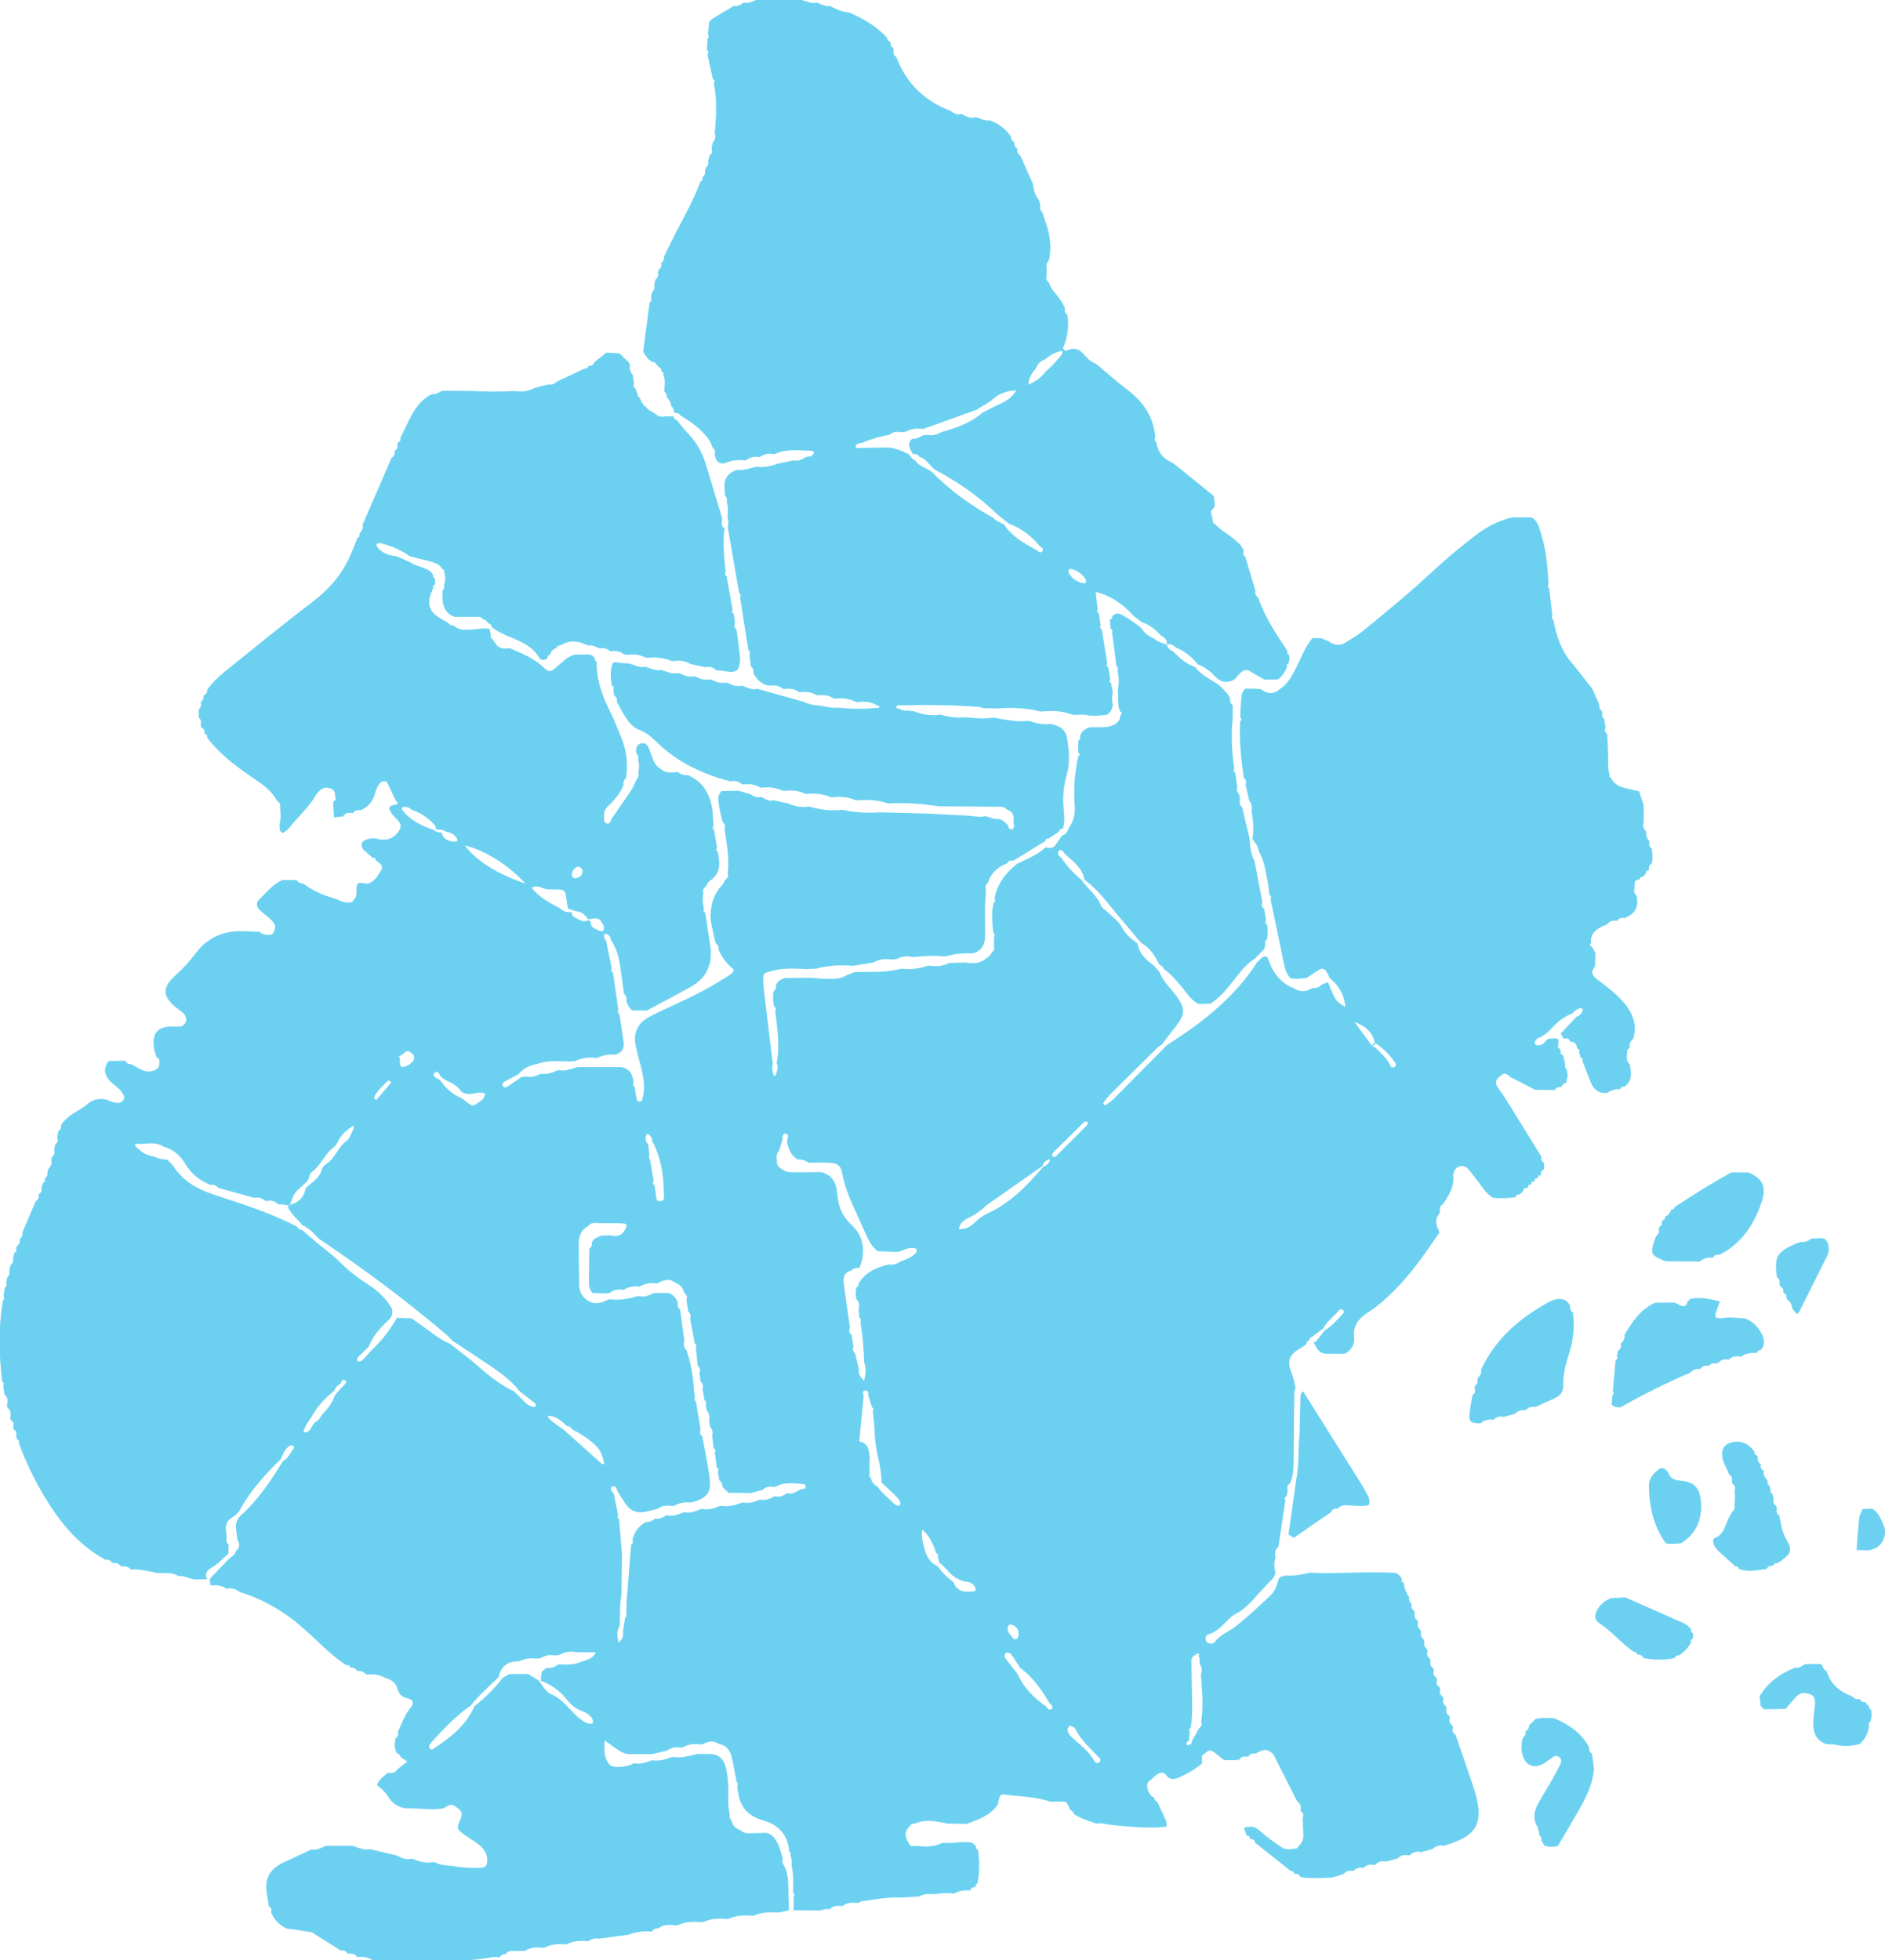 <?xml version="1.0" encoding="UTF-8"?><svg id="Layer_2" xmlns="http://www.w3.org/2000/svg" viewBox="0 0 510.02 530.24"><defs><style>.cls-1{fill:#6cd1f1;}</style></defs><g id="brooklyn"><path class="cls-1" d="m379.79,428.11c.19,1.47.63,2.84,1.53,4.04-.22.74.15,1.26.63,1.75,0,0,.02.06.02.06-.24.78.07,1.35.67,1.82.06.25.12.5.18.74-.24.78.06,1.37.68,1.84.06.25.12.5.18.74-.24.78.06,1.37.68,1.84.06.25.12.5.18.74-.24.78.06,1.37.68,1.84.06.25.12.5.18.74-.25.79.09,1.36.69,1.82.07.24.12.49.14.75-.27.8-.01,1.4.68,1.84.1.24.17.48.18.74-.27.8-.01,1.4.68,1.84.1.24.17.48.18.74-.27.8-.01,1.4.68,1.84.1.24.17.48.18.74-.27.8-.01,1.4.68,1.84.1.24.17.48.18.74-.27.8,0,1.39.69,1.83.11.23.17.47.19.73-.28.8.03,1.38.68,1.85.1.23.16.48.18.73-.28.8.03,1.39.68,1.85.1.23.16.48.18.73-.28.8.03,1.39.68,1.85.1.23.16.48.18.73-.29.81.05,1.38.69,1.84,1.66,4.84,3.38,9.67,4.97,14.54.71,2.16,1.26,4.37,1.27,6.69,0,2.83-1.16,4.92-3.54,6.38-1.84,1.13-3.85,1.81-5.9,2.43-1.13-.23-2.13,0-2.97.83-1.03.28-2.06.57-3.1.85-1.12-.2-2.16-.11-2.96.82-.14.03-.28.06-.43.08-1.13-.23-2.15-.05-2.97.82-1.03.29-2.06.57-3.09.86-1.12-.2-2.15-.1-2.95.83,0,0-.42.08-.42.08-1.09-.23-2.04-.02-2.81.83,0,0,.05-.01.05-.01-1.03-.19-1.98-.13-2.67.81,0,0,.05,0,.05,0-1.08-.16-2.09-.1-2.83.85-1.01.31-2.01.62-3.02.92-2.89.16-5.78.31-8.66-.09,0,0,.04,0,.04,0-.31-.77-.93-.96-1.68-.91-.09-.58-.48-.79-1.01-.81-3.19-2.52-6.38-5.04-9.56-7.56-.17-.61-.46-1.07-1.2-1-.16-.06-.27-.17-.34-.33.1-.49-.11-.62-.56-.5,0,0-.26-.25-.26-.25-.14-.36-.24-.74-.41-1.09-.46-.91-.04-1.17.81-1.15.4,0,.79-.05,1.19-.07,1.57.44,2.57,1.69,3.79,2.64,1.22.96,2.5,1.84,3.77,2.72,1.11.77,2.33.97,3.64.57.73.2,1.09-.24,1.39-.79,0,0,.26-.26.26-.26s.33-.14.33-.14l-.06-.34c.64-.64.67-1.46.65-2.27-.04-1.49-.12-2.98-.19-4.47.38-.81.13-1.43-.55-1.93,0,0-.02-.08-.02-.08.24-1.02,0-1.87-.89-2.47-2.16-4.26-4.32-8.53-6.48-12.79-1.65-1.46-2.36-1.49-4.71-.18,0,0-.16.05-.15.05-.73-.11-1.37-.01-1.74.72-.21,0-.41.04-.6.12-.81-.13-1.52-.02-1.94.79,0,0,.04,0,.04,0-.6.05-1.19.1-1.79.15-.81,0-1.61-.02-2.42-.03-.77-.62-1.53-1.23-2.3-1.85-1.37-1.06-1.79-1.04-2.94.11,0,0-.05.05-.05.05-.6.13-.74.54-.7,1.09.04.5.04,1,.05,1.51-1.65,1.36-3.45,2.48-5.4,3.38-1.57.72-3.07,1.57-4.5-.41-.53-.74-1.58-.52-2.33.01-.57.4-1.06.93-1.59,1.4-1.19.64-1.22,1.69-.85,2.76.31.88.79,1.7,1.71,2.12,0,0,.09.11.09.11-.06.52.23.78.69.91.75,1.61,1.49,3.23,2.26,4.84.31.65.42,1.29.22,1.99-4.93.52-9.83-.01-14.72-.47-1.39-.13-2.75-.64-4.18-.4-2.09-.62-4.14-1.36-6.02-2.5-.24-.47-.44-.98-1.02-1.15-.22-.46-.45-.93-.67-1.39-.2-.59-.64-.89-1.24-.9-1.25-.01-2.5,0-3.75.02,0,0-.03-.06-.03-.06-3.76-1.32-7.73-1.28-11.61-1.79-1.76-.23-1.84,0-2.3,2.58-2.05,3-5.28,4.12-8.48,5.29-1.73-.03-3.46-.06-5.19-.09-2.84-.57-5.69-1.28-8.55-.1-.64.2-1.45.09-1.72.96-1.59,1.4-1.13,2.89-.19,4.4.18.68.62.92,1.29.75.43.01.86.03,1.29.04,2.21.32,4.37.22,6.4-.81.24-.03.49-.04.73-.04,2.51.27,5.03-.6,7.54.02.32.31.65.61.97.92-.11.46-.04.83.51.92.41,3.09.5,6.18-.2,9.24-.48.05-.52.34-.39.72,0,0-.15.17-.15.17-.73-.11-1.08.37-1.41.89,0,0-.05.04-.05.04-1.54-.18-3,.1-4.37.84,0,0,.06,0,.06,0-1.78-.3-3.54-.08-5.31.15-1.44-.13-2.85-.09-4.17.61-1.58.1-3.16.2-4.74.3-3.69-.21-7.29.52-10.91,1.05-.25.04-.48.29-.72.44,0,0,.05,0,.05,0-1.55-.2-3.07-.28-4.36.84,0,0,.05,0,.05,0-1.27-.13-2.54-.26-3.49.86,0,0,.05,0,.05,0-.93-.23-1.8.03-2.66.32-2.26-.03-4.53-.06-6.79-.09,0,0-.38-.04-.38-.04,0-1.15.01-2.3.02-3.45.31-.44.24-.84-.16-1.19.02-2.52.17-5.04-.44-7.52.14-.88.07-1.75-.29-2.58.21-.46.07-.83-.31-1.14-.39-4.32-2.69-7.07-6.83-8.3-.41-.12-.81-.26-1.22-.4-3.09-1.08-4.96-3.25-5.66-6.42-.18-.83-.24-1.69-.36-2.54.25-.44.22-.82-.19-1.15-.42-2.19-.77-4.4-1.28-6.57-.44-1.87-1.42-3.34-3.53-3.68-1.44-1.02-2.86-.73-4.27.06-.23.04-.46.07-.7.09-1.65-.24-3.25-.16-4.71.78-.16.01-.32.03-.48.06-1.38-.26-2.67-.09-3.81.81-1.36.32-2.72.63-4.08.95-2.29,0-4.57,0-6.86-.01-2.15-.67-3.81-2.2-5.96-3.7-.09,2.4-.27,4.32.94,6.05.46.8,1.19,1.09,2.07,1.12,1.68.06,3.3-.16,4.83-.92.15,0,.3-.02.44-.06,1.63.36,3.07-.33,4.55-.82h-.06c1.89.32,3.64-.22,5.38-.84.15,0,.3-.01.45-.04,2.21.32,4.31-.27,6.41-.82,1.27,0,2.54-.04,3.81.03,1.89.11,3.13,1.11,3.74,2.91.59,1.76.74,3.57.86,5.41.16,2.67-.26,5.36.42,8-.23.66.05,1.18.48,1.65.25,1.49,1.3,2.22,2.59,2.73.64.65,1.45.73,2.31.71,1.52-.05,3.05-.07,4.57-.11,1.77.49,2.64,1.91,3.29,3.44.48,1.13.73,2.35,1.08,3.53-.28,1.03.26,1.82.76,2.62.51,1.46.74,2.96.75,4.52.01,2.24.12,4.47.18,6.7,0,0-.06.16-.06.16-.84.19-1.68.39-2.52.58-2.38-.07-4.78-.2-7,.93,0,0,.06,0,.06,0-2.37-.21-4.72-.22-6.93.86,0,0,.06,0,.06,0-2.37-.21-4.72-.22-6.93.86,0,0,.06,0,.06,0-2.37-.2-4.73-.26-6.94.86,0,0,.06,0,.06,0-1.8-.08-3.67-.58-5.23.84,0,0,.04-.02.04-.02-.81-.17-1.33.25-1.77.85,0,0,.06,0,.06,0-2.16-.22-4.27,0-6.3.82-2.69.36-5.38.72-8.06,1.09-1.05-.16-2.03,0-2.86.7,0,0,.05,0,.05,0-2.09-.2-4.16-.2-6.06.89,0,0,.06,0,.06,0-2.1-.25-4.15-.12-6.06.89,0,0,.06,0,.06,0-1.82-.2-3.61-.26-5.23.82,0,0,.05,0,.05,0-1.32.01-2.65,0-3.97.05-.56.02-.98.35-1.23.86,0,0,.04-.03.04-.03-.77-.1-1.31.3-1.78.84,0,0,.05,0,.05,0-.7,0-1.44-.14-2.11,0-4.91,1.02-9.88.89-14.84.89-5.81,0-11.62-.02-17.43-.03h.05c-1.29-.96-2.77-1.05-4.29-.93,0,0,.04,0,.04,0-.63-.96-1.59-.98-2.58-.9,0,0,.02,0,.02,0-.36-.84-1.08-.92-1.86-.86-2.22-1.39-4.43-2.78-6.65-4.18-.47-.28-.92-.72-1.43-.8-2.2-.38-4.41-.65-6.62-.96-1.87-.97-3.3-2.37-4.11-4.35.16-.7.12-1.32-.63-1.68-.2-1.27-.39-2.54-.59-3.8-.59-3.78,1.03-6.35,4.37-7.95,2.57-1.23,5.16-2.41,7.75-3.61,1.34.24,2.49-.32,3.63-.89,0,0,.05-.09.05-.09,2.53,0,5.06,0,7.59-.01,0,0,.06.09.06.09,1.48.47,2.92,1.14,4.54.82,2.45.59,4.91,1.17,7.36,1.76,1.18.67,2.39,1.21,3.8.83.15.02.31.04.47.06,1.76.81,3.58,1.19,5.51.85.15.02.3.04.45.04,1.4.83,2.95.88,4.51.96,2.49.49,5.01.6,7.53.56.71-.01,1.4-.06,1.86-.72.66-2.54-.4-4.39-2.41-5.83-1.38-.99-2.86-1.84-4.19-2.88-1.36-1.06-1.46-1.51-.64-3.25.61-1.29.93-2.37-.39-3.36-1.67-1.32-2.02-1.34-3.71-.2-.2.07-.4.14-.6.2-3.42.46-6.82-.17-10.24-.09-1.89-.44-3.47-1.47-4.42-3.09-.79-1.35-1.89-2.3-3.05-3.16.55-1.62,1.85-2.33,2.87-3.29,1.05.07,2.06.02,2.69-1.02.85-.66,1.69-1.32,2.67-2.09-.62-.4-1.19-.77-1.75-1.15-.22-.47-.43-.94-1.04-1.03-.81-1.27-.69-2.65-.44-4.04.71-.42.85-1.04.65-1.79,1.1-2.26,1.88-4.67,3.53-6.65.95-1.14.68-2.03-.92-2.44-1.58-.39-2.31-1.15-2.73-2.67-.45-1.59-1.78-2.45-3.36-2.87-1.53-.9-3.19-1.03-4.91-.88,0,0-.14,0-.14,0-.68-.79-1.54-1.11-2.57-.95,0,0,.05.01.04.01-.33-.77-.96-.97-1.73-.9,0,0,.03.02.03.02-.17-.59-.58-.8-1.17-.73-3.01-1.91-5.6-4.34-8.16-6.79-2.78-2.65-5.64-5.19-8.84-7.32-3.68-2.46-7.6-4.39-11.85-5.66-1.07-.9-2.28-1.19-3.64-.89,0,0,.06,0,.06,0-1.28-1-2.79-.96-4.29-.95,0,0-.05-.08-.05-.08-.06-.54-.12-1.08-.19-1.63,1.64-1.72,3.29-3.43,4.91-5.16.74-.78,1.99-1.11,2.16-2.41l.08-.03c.94-.83,1.1-1.78.4-2.84-.15-1.12-.35-2.24-.44-3.36-.1-1.33.3-2.48,1.34-3.41,4.7-4.2,8.12-9.4,11.4-14.71,1.24-.59,1.77-1.83,2.51-2.85.29-.41.81-1,0-1.36-.27-.12-.84.17-1.13.43-1,.87-1.51,2.05-1.96,3.27-4.21,4.06-8.1,8.38-10.95,13.53-.58,1.06-1.37,1.73-2.35,2.34-1.18.73-1.71,1.87-1.59,3.27.06.71.17,1.41.25,2.12-.28.76-.09,1.4.5,1.94-.02.81-.05,1.63-.07,2.44-1.54,1.2-2.76,2.76-4.55,3.72-1.11.59-1.97,1.67-1.24,3.17-1.1.01-2.2.03-3.3.04-1.52-.17-2.89-1.07-4.47-.92-1.78-1.18-3.81-.7-5.74-.85-2.34-.41-4.65-1.13-7.07-.89h.05c-.72-.81-1.62-1.03-2.65-.81,0,0,.06.01.06.01-.69-.75-1.52-1.16-2.57-.97,0,0,.05.01.05.01-.36-.81-1.05-.98-1.85-.9-5.6-3.08-10-7.46-13.62-12.66-4.08-5.86-7.3-12.17-9.8-18.85.2-.53-.02-.86-.49-1.08-.07-.24-.13-.48-.2-.73,0-.3,0-.59.01-.89.01-.48-.18-.81-.66-.94-.11-.24-.17-.49-.18-.76.24-.77.11-1.41-.64-1.83-.11-.26-.17-.52-.17-.8.28-1.02.11-1.92-.74-2.62-.09-.26-.14-.52-.14-.8.26-1,.24-1.94-.65-2.66-.13-.8-.26-1.6-.39-2.4.26-.46.22-.85-.24-1.16-.93-7.34-1.05-14.67.18-21.99.42-.3.44-.67.16-1.08.12-.79.24-1.57.36-2.36.5-.27.61-.65.35-1.15.09-.52.19-1.04.28-1.56.49-.53.84-1.11.56-1.87.12-.51.23-1.03.35-1.54.61-.48.9-1.07.65-1.85.13-.49.26-.99.4-1.48.53-.21.64-.59.47-1.1.07-.24.14-.49.2-.73.63-.44.94-1.01.72-1.79,0,0,.01-.05.01-.05.51-.47.95-.98.73-1.75,1.21-2.83,2.42-5.66,3.63-8.49.58-.44.99-.95.77-1.75,0,0,.02-.05.02-.05.52-.47.95-.97.73-1.75.16-.48.31-.96.46-1.45.54-.19.65-.57.48-1.08,0,0,.02-.05.02-.05.48-.48.88-1,.67-1.75.11-.25.18-.51.23-.78.64-.74,1.14-1.52.84-2.57.06-.25.12-.5.16-.75.65-.48.88-1.1.61-1.88.1-.51.2-1.03.3-1.54.71-.49.81-1.16.53-1.92.08-.52.17-1.04.25-1.56.56-.44.92-.97.79-1.73.77-1.24,1.86-2.14,3.04-2.97,1.38-.97,2.9-1.63,4.22-2.8,1.46-1.29,3.59-1.7,5.64-.89.93.37,1.84.76,2.89.63.8-.1,1.57-1.19,1.21-1.92-.31-.62-.71-1.24-1.2-1.73-.81-.81-1.8-1.44-2.57-2.27-1.52-1.66-1.87-3.48-.35-5.37,1.42-.04,2.84-.08,4.26-.12,0,0,.27.11.27.11.36.57.81.96,1.54.83.99.54,1.97,1.13,2.99,1.6.92.43,1.94.5,2.92.22,1.23-.35,1.96-1.1,1.71-2.49.13-.54-.07-.87-.6-1-.54-1.18-.88-2.41-.94-3.71-.15-2.98,1.22-4.57,4.17-4.77.99-.07,2,.05,2.99-.03,1.37-.11,2.08-1.67,1.42-2.89-.51-.93-1.4-1.39-2.18-2-4.03-3.17-4.22-5.59-.43-8.99,2.03-1.82,3.82-3.78,5.45-5.96,2.89-3.88,6.91-5.86,11.77-5.95,1.85-.04,3.7.11,5.55.18.74.83,1.72.82,2.7.79.62-.01,1.02-.34,1.14-.97.7-1.22.13-2.2-.72-3.01-1.02-.97-2.16-1.8-3.2-2.76-.82-.76-.95-1.92-.2-2.65,2.01-1.95,3.74-4.25,6.42-5.41,1.25,0,2.51-.01,3.76-.02,0,0-.04-.01-.04-.01.52.5,1.03,1.04,1.85.97,2.76,2.04,5.85,3.36,9.16,4.24.87.54,1.81.83,2.83.91.75.06,1.42-.06,1.77-.84,1.23-1.13.33-2.71.89-4.11,1.03-.88,2.4.27,3.53-.39,1-.58,1.78-1.36,2.3-2.4,1.33-1.79,1.25-2.22-.61-3.52,0,0-.24-.2-.24-.2.04-.56-.28-.69-.75-.64-.72-.61-1.44-1.22-2.16-1.82-.82-.68-1.11-1.49-.66-2.5,1.07-.8,2.27-1.08,3.59-.94,2.62.82,4.79.26,6.35-2.12.53-.81.55-1.61-.05-2.37-.96-1.22-2.34-2.15-2.67-3.81.44-.57,1.01-.73,1.75-.81.64-.06.86-.59.1-1.02-.78-1.64-1.52-3.29-2.35-4.9-.3-.59-1.35-.56-1.83-.06-.78.84-1.19,1.86-1.48,2.95-.58,2.16-1.89,3.7-3.98,4.56-.82-.15-1.53-.01-2,.76,0,0,.05,0,.05,0-1.01-.13-2.01-.23-2.66.8,0,0-.03.09-.03.09-.83.09-1.66.17-2.48.26-.08-1.18-.15-2.37-.23-3.55.06-.32.12-.64.18-.95,0,0,.11.01.11.01.11-.07.26-.12.33-.22.2-.28.15-.53-.12-.7.11-1.06.01-2.02-1.19-2.42-1-.34-2-.29-2.8.45-.52.47-1,1.03-1.35,1.64-1.88,3.23-4.79,5.61-7.01,8.56-.41.55-1.09.9-1.64,1.35-1.17-.17-.85-1.18-1.06-1.89.38-1.65.44-3.3.15-4.97.27-.81-.09-1.35-.75-1.77-1.37-2.58-3.64-4.27-5.98-5.86-2.8-1.91-5.59-3.82-8.1-6.09-1.78-1.61-3.51-3.27-4.87-5.26.07-.51-.11-.84-.64-.92,0,0-.08-.13-.08-.13.1-.73-.12-1.29-.82-1.61-.09-.24-.16-.48-.21-.73.2-.74.16-1.41-.52-1.91,0-.76,0-1.51,0-2.27.66-.49.73-1.15.52-1.89,0,0,.01-.04.01-.04.49-.46.9-.95.76-1.7,0,0,.05-.11.05-.11.56-.36,1.05-.75.95-1.53,1.34-1.88,2.97-3.49,4.75-4.93,7.92-6.36,15.77-12.81,23.85-18.95,4.59-3.48,8.07-7.64,10.31-12.88.62-1.44,1.17-2.91,1.75-4.37.54-.19.65-.57.48-1.08,0,0,.02-.05.02-.05.65-.7,1.16-1.46.91-2.49,2.61-6.01,5.21-12.01,7.82-18.02.64-.41.99-.95.77-1.74,0,0,.01-.04.01-.04.58-.45,1.01-.96.78-1.76.04-.25.12-.49.24-.71.51-.19.73-.52.56-1.07,1.07-2.17,2.05-4.39,3.22-6.51,1.26-2.27,2.94-4.21,5.34-5.41,1.07.14,1.9-.42,2.77-.91h-.05c2.66.02,5.32.04,7.98.06,3.89.22,7.77.25,11.66,0,1.94.37,3.77.09,5.51-.85,1.29-.32,2.57-.64,3.86-.96.9.25,1.54-.23,2.16-.76,2.5-1.17,5.01-2.35,7.51-3.52.52.11.82-.1.9-.62,0,0,.22-.11.22-.11.77.16,1.13-.31,1.38-.92,1.11-.88,2.21-1.75,3.32-2.63,1.2.07,2.41.15,3.61.22.55.56,1.05,1.19,1.66,1.65.56.42.95.89,1.13,1.56-.31,1.04.12,1.87.72,2.66.12.8.25,1.61.37,2.41-.32.5-.17.87.32,1.14.22.56.45,1.12.67,1.69-.2.4.02.58.36.69.2.36.39.72.59,1.07,0,0-.03.32-.03.32l.32.12-.03.22s.22.05.22.05c-.03.45.19.68.64.69.53,1,1.54,1.36,2.44,1.88.83.78,1.77,1.2,2.92.86.79,0,1.57,0,2.36,0-.12.61.19.87.74.96.99,1.2,1.89,2.48,2.98,3.59,2.44,2.49,4.03,5.41,5,8.74,1.39,4.75,2.87,9.47,4.31,14.2-.02.28-.04.57-.06.85-.18.7-.05,1.33.46,1.87l.29-.09c-.62,3.98-.13,7.95.26,11.91-.25.47-.2.87.25,1.18.54,3.03,1.08,6.06,1.63,9.08-.29.48-.13.85.3,1.14.11.79.23,1.58.34,2.37-.26.75-.2,1.43.45,1.97.26,1.97.53,3.94.77,5.92.2,1.7.39,3.41-.6,4.97-1.74,1.1-3.52-.03-5.28.12l-.42-.09c-.82-.89-1.84-1.03-2.96-.82-1.32-.28-2.64-.57-3.96-.85-1.47-.88-3.06-1.08-4.73-.79-.15-.01-.3-.02-.45-.04-2.05-.87-4.19-1.13-6.39-.84-.16-.01-.32-.03-.47-.04-1.51-.73-3.08-1.08-4.75-.77-.41-.05-.81-.09-1.22-.14-1.1-.88-2.35-1.03-3.69-.8,0,0,.06,0,.06,0-.83-.64-1.73-1.06-2.81-.83-1.09-.16-2.01-1.03-3.2-.79l-.31-.07c-2.38-1.14-4.77-1.49-7.14.01l-.26-.05-.15.22c-.48-.09-.71.16-.78.6l-.06.05c-.89.23-1.41.83-1.65,1.69l-.05.07c-.45.09-.69.33-.65.81l-.15.25c-.82.48-1.61.58-2.17-.36-1.55-2.59-4.03-3.91-6.69-5.02-2.1-.87-4.23-1.67-6.02-3.13-.08-.51-.38-.83-.86-.99-.25-.26-.51-.53-.76-.79l.03-.2-.18.09c-.2-.09-.4-.17-.61-.24-.37-.44-.85-.68-1.43-.68-2.06,0-4.12.01-6.19.02-1.66-.44-2.69-1.64-3.13-3.16-.34-1.19-.23-2.51-.31-3.77.37-.54.7-1.1.47-1.8.38-1.11.43-2.22.02-3.34.18-.51-.09-.75-.53-.9-.67-1.21-1.83-1.66-3.08-1.98-1.89-.48-3.79-.97-5.68-1.46-2.24-1.54-4.65-2.71-7.29-3.36-.57-.14-1.38-.52-1.8.43,1.06,1.72,2.8,2.55,4.57,2.78,1.78.24,3.11,1.26,4.69,1.79.76.69,1.76.81,2.67,1.18,1.28.52,2.7.86,3.47,2.21-.1.49.09.84.54,1.05,0,.51-.02,1.01-.02,1.52-.47.21-.65.57-.5,1.07-.27.66-.59,1.3-.8,1.97-.73,2.31-.13,4.22,1.87,5.6.93.65,1.94,1.17,2.92,1.76.34.43.75.76,1.34.74,0,0,.36.13.36.13,1.28,1.24,2.89,1.02,4.45.98,1.71-.04,3.4-.53,5.12-.18l.33,1.7c-.2.51,0,.84.46,1.06.33.49.67.99,1,1.48.97,1.26,2.31,1.13,3.66.97,3.22,1.38,6.5,2.66,9.1,5.15,1.52,1.39,1.97,1.38,3.61-.13,1.58-1.21,2.87-2.85,4.94-3.31,1.29-.01,2.58-.02,3.86-.03.6.17,1.13.44,1.47.99-.07.44,0,.8.53.89-.09,4.64,1.3,8.88,3.37,12.98,1.2,2.39,2.14,4.92,3.19,7.39,1.53,3.6,2,7.34,1.4,11.21-.6.48-.84,1.08-.66,1.84-.88,2.15-2.31,3.89-3.96,5.48-.73.7-1.35,1.48-1.33,2.57,0,.83-.21,1.99.54,2.33,1.1.51,1.21-.83,1.65-1.46,1.15-1.62,2.25-3.28,3.39-4.91,1.14-1.63,2.35-3.21,3-5.12.53-.72,1-1.45.69-2.41.28-1.12.25-2.23-.1-3.33.27-.72-.08-1.26-.5-1.79,0-.28,0-.56.01-.84.02-.96.51-1.62,1.44-1.79.96-.17,1.6.39,1.95,1.24.37.91.66,1.85,1.01,2.76.46,1.2,1.04,2.31,2.24,2.94,1.33,1.28,2.96.97,4.55.84h-.05c.87.49,1.75.99,2.82.82,4.33,1.88,6.2,5.44,6.7,9.9.14,1.25.17,2.52.24,3.78-.3.46-.25.86.2,1.19l.77,4.79c-.31.47-.18.85.26,1.15.03.28.05.57.1.84.59,2.84.27,5.34-2.44,7.07-.43.27-.61.92-.91,1.4-.59.45-.94.99-.69,1.77-.29,1.41-.22,2.81.15,4.19-.24.49-.1.86.33,1.15.12.76.25,1.53.37,2.29.39,2.61.78,5.22,1.16,7.82-.02.83-.04,1.66-.06,2.48-.06.33-.12.65-.18.98-.3.79-.53,1.62-.91,2.37-1.02,1.96-2.74,3.27-4.6,4.31-3.83,2.14-7.73,4.16-11.6,6.23-1.31-.01-2.62-.03-3.93-.04-.83-.67-1.3-1.57-1.6-2.57.19-.75.03-1.39-.6-1.89-.34-2.5-.66-5.01-1.04-7.51-.38-2.51-1.04-4.94-2.51-7.07-.15-1.09-.7-1.72-1.88-1.64-.11-.21-.38-.52-.32-.63.65-1.05.16-1.88-.45-2.71-.94-1.56-2.36-.56-3.56-.67-.81-1.14-1.74-2.1-3.27-2.14-.72-.24-1.44-.49-2.15-.73-.22-1.37-.44-2.74-.66-4.1-.3-.77-.9-1.03-1.67-1.03-1.14,0-2.28-.03-3.41-.05-1.3-.28-2.51-1.35-4.07-.42,2.07,2.63,4.93,4.1,7.75,5.6.86.87,1.91,1.12,3.09.92-.11,1.03.64,1.43,1.37,1.8.97.49,1.96,1.07,3.1.45.22.11.45.21.67.31-.22,1.63,1.13,1.92,2.15,2.47.51.28,1.41-.14,1.52.85-.03.65-.19,1.33.46,1.8l1.56,7.61c-.27.5-.13.87.34,1.15.48,3.34.95,6.68,1.43,10.02-.3.48-.17.86.28,1.17.39,2.53.82,5.06,1.17,7.61.25,1.85-.63,2.98-2.45,3.4-1.65-.23-3.18.16-4.66.84-.16,0-.31.02-.47.04-1.93-.3-3.78,0-5.55.82l-1.23.11c-3.05.04-6.14-.45-9.1.73-1.99.29-3.68,1.14-4.98,2.7-1.24.66-2.5,1.31-3.73,2-.53.3-.88.75-.43,1.35.32.43.81.25,1.14.03,1.3-.84,2.57-1.74,3.84-2.62.5-.03,1-.06,1.5-.1,1.36.3,2.55-.19,3.72-.78h-.05c1.62.33,3.05-.29,4.49-.88.15,0,.3-.02.44-.06,1.67.31,3.19-.31,4.73-.78.15,0,.31,0,.46-.04,3.88-.01,7.76-.02,11.63-.03,2.39.39,3.18,2.08,3.39,4.22-.25.47-.18.86.29,1.14.17,1.13.31,2.27.53,3.39.04.22.36.53.57.56.4.05.8-.05.95-.58.89-3.01.38-5.95-.37-8.89-.5-1.94-1.09-3.85-1.45-5.82-.63-3.34.63-5.91,3.61-7.54,1.75-.96,3.57-1.79,5.39-2.63,5.32-2.45,10.63-4.94,15.53-8.19.77-.51,1.79-.83,2.05-2.02-1.81-1.43-3.14-3.27-4.12-5.38.17-.77-.17-1.32-.76-1.77-.03-.25-.11-.49-.23-.71-.38-1.8-.76-3.6-1.14-5.39-.18-3.58.5-6.88,3.08-9.58.37-.39.56-.95.83-1.43.65-.46,1-1.03.68-1.85.55-4.01-.29-7.93-.83-11.86.24-.76.17-1.43-.52-1.93-.31-1.35-.71-2.7-.91-4.07-.22-1.48-.68-3.04.61-4.33,1.52-.03,3.05-.06,4.57-.09,1.03.29,2.06.57,3.08.86.91.55,1.81,1.11,2.95.83l.42.08c.91.61,1.85,1.11,3,.8,1.31.29,2.63.58,3.94.87,1.77.71,3.58,1.21,5.52.84.16.03.31.04.47.04,2.88.87,5.81,1.19,8.81.83,0,0,.06.04.06.04,3.31.69,6.66.93,10.04.64,4.36.12,8.71.23,13.07.35,3.68.19,7.35.38,11.03.57,1.49.16,2.98.49,4.48.11h-.05c1.22.33,2.39.91,3.71.79,1.03.31,1.78.99,2.45,1.79.12.59.33,1.15,1.07.97.46-.11.52-.59.51-1.01,0-.28-.09-.55-.14-.83.18-1.51.02-2.85-1.68-3.43-1.02-1.1-2.36-.79-3.61-.81-4.98-.06-9.96-.08-14.94-.11-4.41-.72-8.84-1.05-13.31-.78-.17-.01-.33-.02-.5-.03-2.64-.92-5.36-1.06-8.12-.81-.16-.01-.32-.02-.48-.03-2.07-.87-4.22-1.07-6.42-.81-.15-.01-.31-.02-.46-.03-2.04-.88-4.16-1.13-6.36-.86-.16-.02-.32-.03-.48-.04-1.77-.89-3.65-1.05-5.59-.78-.15-.01-.31-.03-.46-.04-1.78-.79-3.62-1.12-5.56-.82-.15-.01-.3-.03-.46-.04-1.45-.79-2.99-1.13-4.64-.86-.15-.02-.31-.05-.46-.07-.87-.78-1.89-1-3.02-.76-1.24-.35-2.5-.64-3.71-1.05-5.89-2-11.32-4.81-15.84-9.17-1.55-1.49-3.06-2.93-5.17-3.71-1.62-.61-2.78-2.01-3.72-3.46-.85-1.32-1.56-2.72-2.33-4.09.19-.77-.13-1.34-.72-1.8-.09-.5-.18-1-.27-1.51.23-.48.13-.86-.35-1.12-.36-2.07-.57-4.14.28-6.16.69-.31,1.37-.11,2.07.01.82.15,1.67.14,2.51.19h-.05c1.4.5,2.77,1.21,4.34.86h-.05c1.4.5,2.77,1.21,4.34.86h-.05c1.47.49,2.89,1.2,4.51.86.15.04.29.06.44.06,1.21.63,2.45,1.12,3.85.8.15.04.29.06.44.06,1.21.63,2.45,1.13,3.86.79.15.03.3.05.45.06,1.21.6,2.44,1.13,3.85.8.15.04.3.06.45.06,1.21.6,2.44,1.13,3.85.8.15.04.3.06.45.06,1.22.59,2.46,1.1,3.86.78,4.17,1.16,8.33,2.33,12.5,3.49,1.39.72,2.88.98,4.43,1.03,1.66.32,3.3.77,5.02.56,3.52.41,7.05.36,10.58.07.32-.03.8-.13.2-.69-.2-.19-.11.45-.48,0-1.39-.97-2.98-1.03-4.59-.96l-.26.11c-.28-.04-.56-.08-.84-.1-1.75-.83-3.57-1.15-5.5-.87-.16-.02-.31-.04-.47-.05-1.4-.92-2.94-1.05-4.54-.82h.06c-1.39-.87-2.9-1.09-4.49-.85-.16-.02-.31-.05-.47-.06-1.14-.92-2.45-1.01-3.82-.8-.15-.03-.31-.05-.46-.07-1.12-.94-2.43-1.02-3.8-.83-2-.38-3.25-1.7-4.19-3.39.14-.74-.04-1.37-.67-1.84-.13-1.06-.27-2.13-.4-3.19.26-.47.2-.87-.27-1.17-.75-4.78-1.5-9.55-2.25-14.33.24-.46.19-.86-.26-1.17-1.03-5.94-2.05-11.87-3.08-17.81.24-.89.21-1.77-.07-2.64.16-1.43.2-2.85-.23-4.25.27-.69-.08-1.22-.46-1.74-.03-.56-.03-1.13-.09-1.69-.29-2.63.8-4.36,3.33-5.16,1.87.19,3.59-.47,5.36-.9h-.05c2.16.39,4.16-.27,6.17-.89,1.32-.27,2.65-.54,3.97-.82,1.16.28,2.12-.15,3.02-.81.35-.09.7-.18,1.05-.27.14.02.34.11.42.05.32-.26.77-.52.87-.86.14-.48-.35-.67-.77-.68-3.27-.04-6.59-.62-9.72.86-.15.01-.3.03-.45.05-1.36-.3-2.58,0-3.7.81h.06c-1.34-.24-2.59-.08-3.69.8-.16.02-.32.04-.48.07-1.91-.23-3.74.03-5.49.84-1.76.13-2.35-.98-2.58-2.46.28-.77.02-1.37-.59-1.87-.54-1.79-1.68-3.19-2.99-4.45-1.71-1.65-3.64-3-5.69-4.2-.34-.73-1.08-.59-1.67-.77-.18-.64-.16-1.38-.87-1.76.02-1.04-.64-1.76-1.2-2.53.09-.63-.25-1.08-.62-1.52.02-1.51.41-3.04-.32-4.5.18-.46-.06-.69-.46-.82,0,0-.02-.04-.02-.04.11-.7-.31-1.04-.89-1.28.02-.27-.11-.4-.38-.38-.21-.56-.55-.95-1.22-.86-.37-.28-.74-.57-1.11-.85-.44-.63-.89-1.27-1.33-1.9.59-4.48,1.17-8.96,1.76-13.44.5-.27.61-.65.35-1.15.1-.52.19-1.04.29-1.56.49-.53.84-1.11.56-1.87.12-.51.24-1.02.36-1.53.62-.47.9-1.07.66-1.85.07-.25.13-.49.18-.74.61-.45.94-1.01.71-1.79,0,0,.01-.05.01-.05.5-.48.93-.98.73-1.75,1.14-2.29,2.24-4.61,3.43-6.88,2.3-4.43,4.74-8.78,6.47-13.48.54-.18.66-.56.51-1.07,0,0,.02-.06.02-.06.49-.48.89-.99.67-1.74.11-.25.18-.51.23-.78.48-.51.87-1.04.63-1.8.12-.51.24-1.02.36-1.53.61-.5.88-1.1.59-1.88l.26-1.56c.67-.81.96-1.7.58-2.74.45-4.51.63-9.01-.24-13.49.34-.48.17-.83-.27-1.12-.49-2.2-.97-4.41-1.46-6.61.4-.44.33-.83-.14-1.18.05-1.03.11-2.05.16-3.08.41-.36.45-.76.12-1.2.1-1.11.2-2.22.3-3.34.27-.27.54-.54.81-.8,1.95-1.17,3.9-2.34,5.86-3.5,1.08.17,1.92-.37,2.75-.92,0,0-.04,0-.04,0,1.3.29,2.4-.32,3.54-.78,0,0-.05,0-.05,0,4.04,0,8.07,0,12.11,0,0,0-.05,0-.05,0,1.42.49,2.82,1.12,4.39.79,0,0-.05,0-.05,0,1.14.4,2.17,1.2,3.48.87,0,0-.05,0-.05,0,1.65.97,3.4,1.63,5.31,1.82,3.79,1.69,7.37,3.7,10.19,6.84-.04.52.2.83.7.96.1.22.2.44.31.66-.14.52.11.84.56,1.05.07.24.14.48.2.73-.25.79.13,1.34.71,1.81,2.66,7.04,7.57,11.81,14.56,14.5.87.62,1.74,1.21,2.89.89.14.03.29.06.44.07,1.12.77,2.33,1.16,3.69.78,0,0-.05,0-.05,0,1.21.35,2.34,1.07,3.68.85,2.42.83,4.34,2.31,5.8,4.4-.1.76.37,1.19.92,1.57,0,0,.04.09.04.09-.17.76.26,1.25.78,1.69,0,0,.02.05.02.05-.23.79.18,1.31.77,1.75,1.15,2.58,2.31,5.16,3.46,7.75.11,1.61.59,3.08,1.62,4.34.12.51.24,1.02.36,1.52-.29.77.1,1.32.6,1.84.29.95.56,1.9.89,2.84,1.14,3.28,1.53,6.62.83,10.06-.46.51-.9,1.03-.62,1.8,0,.81-.01,1.62-.02,2.44-.28.76.07,1.3.62,1.76.34,1.22,1.11,2.18,1.9,3.12.98,1.15,1.82,2.38,2.43,3.77-.18.76-.01,1.39.66,1.84.45,2.86.14,5.63-.91,8.33-.13.33-.46.69.02,1.12.6.53,1.03-.03,1.54-.09.14-.01.27-.09.4-.14,1.18-.15,2.14.15,3.02,1.07,1.05,1.1,2.02,2.38,3.58,2.86,2.82,2.35,5.55,4.82,8.48,7.03,4.42,3.32,7.28,7.46,7.67,13.08-.31.47-.15.83.26,1.13.34,2.43,1.5,4.22,3.79,5.33,1.14.55,2.11,1.46,3.11,2.27,2.9,2.33,5.78,4.68,8.67,7.03.09.84.19,1.68.29,2.52-.13.23-.23.48-.29.74-.64.47-.96,1.04-.6,1.84.12.5.24,1.01.36,1.51-.15.41-.04.68.4.79,1.45,1.75,3.52,2.72,5.21,4.17,1.17,1,2.45,1.89,2.72,3.56-.28.51-.12.89.37,1.15.93,3.12,1.87,6.24,2.8,9.35-.18.78.09,1.37.73,1.81,1.78,5.29,4.87,9.87,7.92,14.46-.14.47-.05.84.44,1.04.2.8.19,1.59-.18,2.35-.48.19-.51.53-.34.95-.56,1.34-1.34,2.51-2.53,3.38-1.21.01-2.42.03-3.62.04-1.02-.59-2.04-1.17-3.06-1.76-1.77-1.16-2.1-1.14-3.71.18-.36.44-.71.89-1.07,1.33-2.13,1.5-4.11.96-5.67-.77-1.29-1.42-2.76-2.41-4.49-3.11-1.63-1.95-3.5-3.59-5.92-4.52-.75-.71-1.54-1.29-2.64-.71.58-1.54-.64-2.03-1.57-2.68-1.29-1.47-2.81-2.69-4.64-3.36-.97-.35-1.53-1.15-2.37-1.59-3.23-3.61-6.61-5.81-10.51-6.72.19,1.6.36,3.11.54,4.63-.29.49-.17.88.31,1.17l.5,3.21c-.26.49-.15.87.31,1.16.49,3.02.97,6.04,1.46,9.07-.29.49-.17.88.31,1.17.16,1.07.33,2.14.49,3.21-.25.48-.14.87.31,1.17.13.78.26,1.57.39,2.35-.24,1.18-.19,2.36.04,3.54-.24,1.04-.67,1.97-1.65,2.54-1.91.24-3.81.44-5.74.03-.78-.16-1.64,0-2.46,0-.43-.03-.85-.06-1.28-.09-2.63-1.04-5.35-1.05-8.11-.82-.17-.01-.33-.02-.5-.02-3.81-1-7.68-1.08-11.57-.8-1.29-.03-2.58-.06-3.87-.09-.27-.1-.53-.27-.8-.3-7.42-.61-14.86-.61-22.3-.46-.14,0-.27.39-.42.62,1.05.41,2.04,1.03,3.25.79.62.08,1.23.17,1.85.25,2.28.92,4.64,1.18,7.08.84,0,0,.07.05.07.05,2.16.69,4.37.87,6.62.68,2.41.19,4.81.5,7.23.11.16.02.33.03.49.02,2.97.46,5.92,1.2,8.97.84.15.03.31.04.46.03,1.82.52,3.64,1.11,5.58.8,2.26.32,4.21,1.24,4.66,3.65.61,3.34.91,6.8-.04,10.08-.84,2.92-1.11,5.78-.87,8.77.16,1.96.44,3.94-.21,5.88-.68-.1-.92.39-1.18.87-.89.58-1.78,1.17-2.67,1.75-.51-.05-.81.17-.87.68l-.07.05c-2.8,1.72-5.6,3.44-8.4,5.17l-.14.05c-.74-.1-1.36.05-1.73.77-2.5.97-4.36,2.56-5.17,5.21-.67.49-.84,1.13-.56,1.9-.08,1.71-.22,3.43-.24,5.14-.03,2.43.06,4.86.03,7.3-.03,2.35-.88,4.18-3.39,4.8-2.3-.07-4.58.02-6.8.69-.31.04-.62.08-.92.13-2.85-.35-5.69-.06-8.53.17-1.5-.35-2.95-.23-4.31.55-.49.04-.99.09-1.48.13-1.67-.31-3.26-.05-4.74.78-1.87.31-3.74.62-5.6.92-3.33-.26-6.64-.17-9.88.77-.99.04-1.98.07-2.98.11-3.34-.21-6.68-.31-9.92.74-.73.16-1.46.47-1.48,1.28-.04,1.27.05,2.55.2,3.81.77,6.62,1.58,13.24,2.38,19.86-.28,1.13-.16,2.21.33,3.27.66-.28.67-.91.8-1.44.18-.69.31-1.39-.1-2.06.98-4.77.13-9.48-.38-14.21.24-.47.17-.85-.32-1.12-.33-1.35-.31-2.71-.18-4.08.62-.43.81-1.03.68-1.75.54-1.05,1.41-1.66,2.56-1.89,2.24-.02,4.48-.05,6.72-.07,1.53.11,3.05.28,4.58.3,1.8.02,3.64.08,5.26-.97.72-.28,1.45-.57,2.17-.85,4.14-.16,8.33.23,12.4-.89.16,0,.31,0,.46-.03,2.44.35,4.79-.13,7.11-.83h-.05c1.92.21,3.82.31,5.58-.71,1.52-.05,3.05-.1,4.57-.15,1.92.35,3.78.34,5.39-.99.65-.47,1.37-.87,1.64-1.7.53-.43.89-.91.62-1.64,0-.83.02-1.65.02-2.48.23-.48.18-.9-.24-1.26-.21-2.72-.56-5.44.13-8.14.47-.26.5-.63.25-1.07.67-4.04,3.04-6.99,6.14-9.45,2.64-1.3,5.44-2.34,7.64-4.4.96.18,1.93.37,2.65-.57.61-.88,1.21-1.75,1.82-2.63.83-.3,1.47-.77,1.64-1.7,1.36-1.9,1.98-4.04,1.79-6.35-.37-4.52,0-8.97.96-13.38.56-.36.48-.7-.03-1.02.02-1.09.03-2.18.05-3.26.47-.25.64-.62.42-1.13.41-1.3,1.34-2.04,2.59-2.44,2.39-.19,4.89.45,7.11-.97.86-.53,1.16-1.37,1.27-2.32.57-.47.42-.81-.18-1.09-.13-.52-.26-1.03-.38-1.55-.04-1.47-.08-2.94-.12-4.41.35-1.69.27-3.37-.11-5.04.27-.47.14-.86-.27-1.17l-1.18-9.13c.17-.49.05-.86-.45-1.05-.05-.79-.1-1.58-.15-2.38.45-.15.66-.48.65-.95.73-.88,1.6-.91,2.54-.39.71.39,1.4.82,2.1,1.23,1.27.98,2.74,1.65,3.71,3.06.69,1.01,1.83,1.64,2.97,2.14.93.93,2.2,1.19,3.35,1.68.35.78.83,1.43,1.67,1.73,1.78,1.79,3.64,3.46,6.08,4.32,1.75,2.39,4.56,3.38,6.78,5.14.93,1.1,2.17,1.97,2.7,3.39-.18.76.11,1.34.67,1.82-.02,1.42.05,2.86-.07,4.27-.37,4.29-.13,8.55.49,12.8-.23.47-.16.88.28,1.2l.55,3.89c-.31.76,0,1.37.5,1.92l.25,1.56c-.25.76-.09,1.41.55,1.92.67,2.81,1.34,5.62,2.01,8.44.09,2.17.4,4.3,1.38,6.28.69,3.62,1.38,7.25,2.07,10.87-.25.76-.15,1.42.52,1.93.17,1.03.34,2.06.5,3.09-.3.49-.19.88.28,1.18.22,1.36.24,2.72-.07,4.07-.48.24-.58.62-.37,1.1-.11.46-.22.93-.33,1.39-.83.86-1.66,1.71-2.49,2.57-2.47,1.48-4.1,3.79-5.84,5.98-1.83,2.32-3.67,4.62-6.21,6.23-1.07.04-2.15.08-3.22.11-1.72-.85-2.79-2.37-3.93-3.82-1.68-2.11-3.42-4.17-5.61-5.78-.12-.54-.44-.86-1-.91-1.2-2.36-2.48-4.65-4.95-5.96-3.15-3.76-6.35-7.48-9.45-11.28-1.78-2.18-3.66-4.22-5.94-5.87-.59-3.21-3.04-5-5.29-6.95-.26-.31-.48-.68-.79-.93-.18-.14-.57-.22-.75-.11-.19.11-.32.47-.31.71.02.6.37,1.03.89,1.33,1.47,2.29,3.32,4.22,5.4,5.96,1.69,2.41,4.22,4.15,5.35,7.03.28.71,1.22,1.14,1.81,1.74,1.29,1.3,2.93,2.42,3.75,3.98,1.05,2,2.58,3.28,4.32,4.48.39,2.81,2.35,4.46,4.43,6.02.51.6,1.01,1.19,1.52,1.79.93,2.45,2.91,4.17,4.41,6.22,2.55,3.5,2.58,4.97.01,8.34-1.29,1.69-2.6,3.36-3.9,5.04-.35.23-.74.41-1.04.69-4.36,4.3-8.71,8.6-13.04,12.92-.6.6-1.07,1.31-1.59,1.99-.19.25-.1.51.24.67.1.05.28.05.36,0,.68-.5,1.41-.96,2.01-1.55,4.82-4.83,9.61-9.69,14.42-14.54,2.91-2,5.91-3.88,8.72-6.02,6.1-4.66,11.59-9.95,15.76-16.47.87-.59,1.31-2.02,2.79-1.45,1.27,3.75,3.18,6.94,7.13,8.42,1.67,1.16,3.34,1.01,5-.02l.06-.05c1.09.27,1.9-.27,2.65-.95l1.58-.57c2.01,5.08,2.03,5.11,4.68,6.68-.29-3.45-1.9-5.95-4.42-7.96-.02-.14,0-.29-.06-.41-1.11-2.24-1.53-2.4-3.31-1.26-.93.6-1.85,1.21-2.77,1.82-1.45.08-2.89.43-4.34,0-1.11-1.2-1.48-2.69-1.79-4.24-1.16-5.69-2.36-11.37-3.54-17.06.23-.47.17-.87-.29-1.17-.15-1.12-.24-2.25-.46-3.36-.58-2.89-.89-5.87-2.47-8.48-.09-1.38-1.03-2.33-1.71-3.4.57-2.59.13-5.14-.24-7.7.29-1-.12-1.84-.63-2.65-.32-1.41-.64-2.82-.96-4.23.22-.75.18-1.42-.51-1.93-.72-5.05-1.25-10.12-.98-15.23.42-.32.55-.65.05-1.02.07-1.64.04-3.29.24-4.91.13-1.04.15-2.23,1.22-2.92,1.17.02,2.34.05,3.51.07.21.04.42.08.63.12,1.83,1.37,3.6,1.35,5.32-.21,2.14-1.51,3.26-3.76,4.39-6.03,1.31-2.61,2.3-5.4,4.26-7.65.84.03,1.68.06,2.51.09.63.29,1.26.58,1.89.87,1.65,1.16,3.3,1.19,4.95-.01,1.31-.85,2.71-1.6,3.91-2.57,6.76-5.46,13.44-11.01,19.8-16.94,3.33-3.1,6.88-5.98,10.47-8.78,3.15-2.47,6.61-4.45,10.59-5.31,1.73.01,3.45.02,5.18.04,1.62.96,1.97,2.69,2.47,4.27,1.43,4.46,1.81,9.1,2.09,13.75-.29.44-.26.84.15,1.19.29,2.47.58,4.93.87,7.4-.29.47-.13.82.27,1.13.8,4.4,2.22,8.52,5.26,11.94,1.76,2.22,3.51,4.45,5.27,6.67.64,1.45,1.27,2.9,1.91,4.34-.19.75.21,1.27.68,1.77.06.25.1.5.14.75-.24.52-.09.89.43,1.13.14.77.29,1.55.43,2.32-.33.76-.28,1.44.45,1.97.08,1.96.2,3.93.24,5.89.03,1.68-.13,3.38.38,5.02-.22.51.04.8.45,1.03.73,1.47,2.01,2.18,3.52,2.59,1.34.31,2.68.63,4.01.94.38,1.11.76,2.22,1.14,3.33.05.31.1.61.15.92-.02,1.39-.04,2.77-.05,4.16-.36,1.05.13,1.84.77,2.59,0,0,.01.05.01.05-.27,1.03.23,1.8.84,2.54,0,0,0,.04,0,.04-.23.76-.1,1.41.59,1.87.19,1.37.33,2.73-.03,4.1-.71.32-.86.89-.73,1.59,0,0-.09.15-.09.15-.53.02-.74.31-.71.82-.29.33-.58.65-.87.98-.5-.04-.82.14-.86.68,0,0-.12.08-.12.08-.75-.02-1.23.26-1.24,1.08-.02.51-.05,1.01-.07,1.52-.26.75.17,1.26.62,1.76.6,2.92-.39,4.98-3.26,6.02-.82-.14-1.54-.05-1.99.76,0,0,.05,0,.05,0-1.08-.16-2.06-.02-2.77.92-.74.35-1.51.64-2.21,1.06-1.54.9-2.39,2.21-2.15,4.08-.59.5-.19.74.26.97.31.57.63,1.14.94,1.71-.04,1.1-.09,2.19-.13,3.29,0,0,.07.14.07.14-1.15,1.76-1.15,1.87.04,3.3,2.6,1.95,5.21,3.89,7.4,6.32,2.63,2.92,4,6.16,2.83,10.13-.78.61-1.11,1.4-.92,2.39,0,0-.05.14-.05.14-.5.12-.69.45-.64.95-.15,1.25-.36,2.5.71,3.5.3,2.17.78,4.38-1.45,5.92-.57-.05-.99.13-1.16.72,0,0,.03,0,.03,0-1.3-.1-2.48.24-3.54.99-2.35.26-3.73-.95-4.54-3.01-.73-1.84-1.44-3.68-2.16-5.52.13-.51,0-.88-.54-1.03-.13-.49-.27-.99-.4-1.48.17-.53,0-.88-.55-1.01,0,0-.08-.14-.08-.13.15-.25.12-.47-.09-.68-.34-.53-.67-1.07-1.45-.91,0,0-.32-.19-.32-.19-.2-.81-.76-.86-1.43-.68,0,0-.29-.08-.29-.08-.25-.45-.5-.9-.75-1.34,1.42-1.51,2.84-3.01,4.26-4.52.8-.33,1.39-.86,1.66-1.7.04-.12.08-.34.02-.38-.2-.13-.5-.34-.65-.27-.74.33-1.54.6-2,1.36-1.99.77-3.71,1.98-5.17,3.5-1.27,1.31-2.49,2.62-4.26,3.27-.34.13-.63.54-.83.89-.11.18-.07.57.06.74.13.19.45.31.7.33,1.32.1,1.89-1.03,2.72-1.74.96-.06,1.93-.42,2.87.09,0,.47,0,.95,0,1.42-.3.53-.13.9.38,1.17.1.23.18.46.24.7-.11.56.15.87.67.99.18.82.37,1.65.55,2.47-.23.66.1,1.16.5,1.63,0,0,.02.12.02.12-.02.11-.09.24-.06.34.05.21.15.41.23.62-.14.78-.28,1.55-.42,2.33-.7.06-1.03.58-1.37,1.08,0,0-.24.1-.24.1-.7-.15-1.13.3-1.56.73,0,0-.19.04-.18.04-1.69-.02-3.37-.05-5.06-.07-2.23-1.15-4.46-2.31-6.69-3.46-1.36-1.21-1.74-1.22-3.02-.03-.91.71-1.17,1.6-.55,2.59.67,1.08,1.48,2.07,2.15,3.14,3.29,5.27,6.55,10.55,9.81,15.82-.18.76.11,1.33.73,1.77,0,.54,0,1.07-.01,1.61-.59.33-.94.8-.82,1.52,0,0-.17.19-.17.19-.49-.08-.73.11-.65.62,0,0-.27.23-.26.23-.45-.12-.68,0-.59.51-.08.16-.21.28-.38.34-.44-.13-.61.02-.5.47-.08.18-.21.31-.39.39-.44-.13-.59.03-.47.47-.06.16-.17.28-.33.36-.74-.07-1.04.38-1.2,1-.29.25-.58.51-.87.76-.55-.02-.97.16-1.11.75,0,0,.02,0,.02,0-2.02.27-4.05.38-6.09.17-2.15-1.29-3.23-3.53-4.78-5.35-.73-.86-1.32-1.87-2.13-2.64-1.28-1.21-3.24-.57-3.71,1.12-.08.27-.18.56-.15.83.34,3.06-1.22,5.41-2.8,7.77-.67.4-1.01.95-.77,1.75-.07.25-.12.5-.16.76-1.55,1.71-.71,3.41.02,5.11-3.62,5.27-7.19,10.57-11.69,15.15-2.3,2.34-4.68,4.57-7.44,6.35-2.54,1.63-4.36,3.51-3.97,6.9.23,1.98-.83,3.54-2.65,4.47-1.69-.02-3.39-.04-5.08-.06-1.92-.13-2.49-1.68-3.2-3.07,0,0-.08-.19-.08-.19.3.2.55.13.75-.16l2.37-2.93c1.95-1.18,3.37-2.93,4.92-4.54.26-.27.26-.82-.23-1.03-.22-.09-.66-.1-.77.04-1.4,1.74-3.34,3.02-4.41,5.05-1,.76-2,1.53-3,2.29-.46.13-.77.38-.73.91,0,0-.07.09-.07.09-.55.06-.77.38-.73.92-.45.33-.87.72-1.35.99-3.35,1.82-4.07,3.59-2.53,7.2.52,1.21.59,2.46.99,3.66-.48.76-.39,1.63-.4,2.47-.06,5.36-.14,10.71-.16,16.07-.01,2.24.07,4.48-.74,6.63-.11.23-.19.46-.25.71-.74.44-.88,1.08-.63,1.86-.1.51-.2,1.02-.29,1.54-.5.26-.63.64-.35,1.14-.62,4.18-1.24,8.36-1.86,12.54-.59.55-1.03,1.17-.84,2.04-.12.26-.1.51.07.75-.44,1.41-.43,2.82-.03,4.24-.2,1.39-1.28,2.15-2.15,3.08-1.27,1.35-2.57,2.67-3.75,4.08-.92,1.11-3.03,3.03-4.21,3.64-.63.32-1.26.68-1.8,1.13-2.02,1.73-3.55,4.07-6.37,4.81-.61.16-.8,1.13-.42,1.87.3.57,1.31.78,1.87.42.12-.08.29-.11.36-.21,1.44-2.05,3.84-2.83,5.7-4.29,3.23-2.53,6.23-5.38,9.24-8.19,1.15-1.07,1.9-2.52,2.22-4.08.27-1.36,1.32-1.27,2.26-1.48,2.16.2,4.22-.29,6.29-.78h-.05c1.41.05,2.82.15,4.23.14,6.38-.04,12.77-.44,19.15-.07.67.42,1.31.87,1.61,1.65-.15.47-.08.85.47.99Zm-297.82-96.44l.09.04c-1.38-1.72-3.14-3.13-4.19-5.12.13-.23.23-.64.4-.67,2.56-.46,3.93-2.06,4.48-4.5,1.56-1.62,3.77-2.67,4.36-5.14.12-.49.6-1.01,1.05-1.3,2.48-1.57,3.22-4.64,5.62-6.35.93-.66,1.27-2.17,1.88-3.3.16-.3.1-.55-.18-.75q-2.53,1.66-3.57,3.36c-.51.85-.82,1.81-1.67,2.45-2.42,1.79-3.39,4.89-5.87,6.65-.32.23-.58.7-.63,1.09-.24,1.61-1.7,2.22-2.57,3.31-1.41.86-1.96,2.32-2.44,3.76-.3.9-.73.94-1.51.76-.66-.16-1.37-.14-2.05-.2l-.04-.1c-.81-.78-1.78-1-2.86-.76-.15-.03-.29-.05-.44-.07-.89-.66-1.85-1.07-3-.79-3.28-.91-6.55-1.81-9.83-2.72-.53-.72-1.25-.93-2.11-.79-2.82-1.18-5.13-2.91-6.72-5.62-1.32-2.26-3.24-3.94-5.84-4.69-2.41-1.59-5.11-.51-7.66-.83-.02.24-.16.58-.05.71.25.3.62.51.95.75,1.04,1.12,2.34,1.72,3.84,1.94,1.23.42,2.43,1,3.78.9.6.6,1.32,1.12,1.76,1.81,2.18,3.39,5.31,5.53,8.99,6.96,1.59.62,3.22,1.15,4.84,1.68,6.66,2.14,13.25,4.42,19.49,7.64.37.54.85.92,1.53,1,1.22,1.05,2.44,2.11,3.65,3.16,2.18,1.81,4.5,3.48,6.5,5.47,2.33,2.32,4.88,4.31,7.64,6.07,2.67,1.7,4.95,3.8,6.48,6.62.24,1.19.03,2.14-.96,3.04-2.21,2.02-4.21,4.23-5.3,7.11-.8.79-1.59,1.58-2.41,2.35-.4.38-.86.69-.74,1.38.1.55.96.44,1.71-.31.79-.8,1.5-1.67,2.24-2.51,2.75-2.51,4.94-5.45,6.78-8.67,1.33.05,2.66.1,3.99.15,1.35.96,2.7,1.92,4.05,2.88,2.02,1.45,3.91,3.09,6.28,3.96,2.43,1.92,4.96,3.74,7.28,5.78,3.12,2.75,6.3,5.36,10.1,7.13.89.89,1.82,1.74,2.67,2.67.68.75,1.48,1.29,2.44,1.54.23.06.59-.06.76-.23.1-.1.03-.57-.11-.68-1.4-1.13-2.83-2.23-4.25-3.33-2.67-3.4-6.22-5.73-9.75-8.08-2.81-1.88-5.64-3.73-8.46-5.6-.6-.6-1.15-1.24-1.79-1.78-10.93-9.28-22.42-17.83-34.34-25.8-1.08-1.19-2.14-2.4-3.57-3.19-.2-.23-.44-.3-.73-.22Zm95.31,79.09c1.1.27,2-.22,2.87-.78l.41-.05c1.62.33,3.07-.28,4.52-.86h-.05c1.62.33,3.09-.17,4.54-.83.15,0,.29-.02.44-.05,1.68.34,3.23-.13,4.74-.79.15,0,.29-.01.43-.04,1.94.33,3.74-.19,5.52-.86.15,0,.3-.02.45-.05,1.63.36,3.09-.22,4.55-.81h-.05c1.37.34,2.58-.09,3.73-.8l.4-.06c1.17.29,2.15-.12,3.06-.79l.38-.06c1.15.28,2.08-.22,2.97-.85.33-.1.67-.21,1-.31.53.1.79-.22.82-.66.01-.2-.24-.58-.4-.59-2.64-.26-5.31-.68-7.81.67-.16.01-.31.03-.47.06-1.13-.25-2.14-.02-3,.78-1.04.29-2.08.57-3.12.86-2.04-.02-4.08-.04-6.12-.06-.56-.55-1.12-1.11-1.68-1.66.11-.74-.24-1.28-.79-1.72-.13-.77-.27-1.53-.4-2.3.32-.49.21-.88-.28-1.18-.18-1.36-.36-2.71-.54-4.07.27-.48.17-.87-.29-1.17-.15-1.05-.3-2.11-.44-3.16.31-1.03.06-1.93-.61-2.73-.08-.53-.15-1.05-.23-1.58.29-1.03.05-1.92-.63-2.72-.08-.52-.17-1.05-.25-1.57.22-.47.16-.87-.32-1.15-.19-1.04-.38-2.09-.56-3.13.28-.76.13-1.41-.51-1.93-.1-.78-.2-1.56-.31-2.35.28-.75.22-1.42-.46-1.93-.17-1.65-.35-3.29-.52-4.94.26-.48.17-.87-.3-1.17-.42-2.21-.84-4.42-1.25-6.63.24-.75.18-1.42-.5-1.93-.17-1.05-.33-2.11-.5-3.16.35-.78.06-1.38-.54-1.89-.38-1.25-1.06-2.24-2.36-2.68-1.63-1.32-3.24-.91-4.84.07-.16.02-.32.04-.48.06-1.6-.26-3.1,0-4.48.87h.06c-1.56-.28-3.01.02-4.36.86h.06c-1.34-.23-2.61-.14-3.7.78-.22.01-.43.07-.62.17-1.4-.04-2.8-.09-4.2-.13-.64-.79-.94-1.67-.92-2.7.05-3.07.06-6.14.09-9.21.55-.47.85-1.04.69-1.78.54-1.1,1.62-1.42,2.64-1.84.84-.01,1.68-.02,2.52-.03,1.69.4,3.06.04,3.87-1.64.43-.63.73-1.48-.3-1.56-2.25-.17-4.53-.07-6.8-.09-1.12-.22-2.18-.19-2.97.81-2.01,1.07-2.52,2.93-2.51,4.99.01,3.66.09,7.32.14,10.98.02,1.49.58,2.73,1.73,3.7,2.04,1.76,4.13,1.2,6.23.15.15,0,.29-.02.43-.05,2.49.33,4.89-.12,7.26-.83.15,0,.31-.01.45-.05,1.42.36,2.68-.07,3.89-.78l.42-.06c1.29,0,2.58.01,3.87.02,1.22.48,1.94,1.42,2.41,2.59-.16.75-.02,1.4.62,1.88.38,2.8.76,5.6,1.14,8.4-.28,1.03-.12,1.95.64,2.73,1.19,3.57,1.79,7.25,1.98,11.01.03.55.19,1.09.29,1.64-.31.47-.17.84.25,1.14l1.22,7.5c-.27.76-.17,1.42.5,1.95.59,3.22,1.25,6.44,1.75,9.67.67,4.31.82,6.77-4.86,8.19-1.63-.21-3.16.09-4.6.88-.16.01-.31.03-.47.05-1.39-.23-2.73-.2-3.89.74-1.09.27-2.18.56-3.28.79-2.31.49-4.18-.23-5.5-2.2-.78-1.17-1.5-2.38-2.25-3.57-.06-.78-.64-1.35-1.24-1.07-.72.34-.36,1.12.05,1.67.07.1.21.16.31.23.39,1.94.78,3.88,1.16,5.81-.26.46-.19.85.28,1.13.23,2.78.45,5.56.68,8.35.04.37.07.75.11,1.12-.05,3.68-.09,7.36-.14,11.03-.55,2.81-.33,5.66-.49,8.49-.99,1.38-.59,2.79-.33,4.43,1.01-.93,1.47-1.76,1.2-2.85.21-1.3.41-2.6.62-3.91.43-.29.5-.67.28-1.13.04-1.11.07-2.23.11-3.34.41-5.09.81-10.18,1.22-15.27.46-.28.57-.66.35-1.15.42-2.22,1.63-3.87,3.61-4.96,1.04.1,1.84-.44,2.64-.99h-.05Zm-29.42,40.42h.21c1.1.26,1.97-.23,2.8-.85.22-.04.44-.08.67-.1,2.04.18,4.03.06,5.94-.76,1.36-.51,2.96-.68,3.7-2.51h-5.08c-1.67-.3-3.28-.16-4.77.74-.41.04-.82.08-1.23.13-1.41-.31-2.69.05-3.91.76-.4.04-.81.08-1.21.12-1.68-.3-3.25.15-4.79.76-3.03-.11-4.68,1.49-5.33,4.31-2.59,2.43-5.27,4.77-7.47,7.59-4,2.77-7.33,6.26-10.56,9.85-.28.31-.55.67-.7,1.05-.08.21.04.58.2.77.14.16.56.3.7.21,4.68-3.05,9.05-6.41,11.37-11.74,2.92-2.19,5.4-4.83,7.69-7.66.58-.34,1.15-.67,1.73-1.01h5.07c.94.59,1.89,1.17,2.83,1.75,1.11,1.27,1.79,3.04,3.4,3.72,2.48,1.04,4.09,3,5.83,4.84.99,1.04,2,2.01,3.27,2.69,1.08.58,2.18.65,2.2.11.02-.76-.29-1.4-.87-1.86-.55-.43-1.14-.91-1.79-1.11-2-.63-3.47-2.01-4.69-3.54-1.82-2.29-4.14-3.74-6.78-4.81.09-.8.19-1.59.28-2.39.43-.35.85-.71,1.28-1.06Zm-39.26-165.73c-.57.08-.85.28-.39.84,0,.54-.02,1.09.01,1.63.03.48.4.78.8.72,1.12-.17,2.03-.75,2.75-1.64.39-.49.31-1.02.16-1.56-1.5-1.44-1.72-1.44-3.27-.01h-.05Zm-16.39,88.79c-.71.52-1.5.98-1.72,1.94-2.44,1.99-4.64,4.19-6.12,7.01-.89,1.34-1.95,2.6-2.26,4.25,2.23.33,2.06-2.27,3.55-2.94.67-.3,1.04-1.24,1.55-1.89,1.49-1.51,2.75-3.17,3.42-5.21.54-.61,1.08-1.23,1.61-1.84.39-.39.83-.76,1.16-1.2.23-.3.42-.81-.05-1.03-.41-.19-.8.13-1.04.51-.07.11-.07.27-.1.41Zm181.45,68.36c.44.58.84,1.29,1.69.53.1-.4.31-.8.29-1.19-.07-1.26-.76-2.09-1.96-2.45-.22-.07-.64,0-.74.15-.76,1.21-.06,2.1.72,2.96ZM120.65,225c-.8-.67-1.8-.55-2.73-.68.18-.64-.25-1.04-.61-1.43-1.64-1.77-3.59-3.07-5.9-3.79-.6-.6-1.34-.92-2.18-.82-.43.05-.63.37-.37.81,2.09,2.84,5.09,4.26,8.31,5.33.66.6,1.47.79,2.33.81.4,1.89,1.87,2.3,3.48,2.49.25.03.66-.1.76-.28.09-.18-.06-.56-.21-.78-.7-.98-1.67-1.52-2.87-1.65Zm32.76,160.78l-.11-.08c-1.39-1.3-2.82-2.61-4.83-2.68-.8-.03.21,1.18,3.9,3.61,3.47,3.11,6.95,6.23,10.43,9.34.1.09.27.15.39.13.11-.02.2-.17.29-.25-.7-2.99-1.23-3.98-3.25-5.66-1.63-1.36-3.4-2.52-5.32-3.45-.39-.5-.8-.96-1.51-.95ZM247.71,124.68c1.1,1.6,3.11,1.88,4.49,3.07,4.9,4.93,10.45,8.98,16.52,12.32.75.96,1.94,1.21,2.92,1.81,2.2,3.24,5.45,5.15,8.82,6.89.49.41,1.03,1.12,1.59.28.3-.43-.1-1-.66-1.24-2.28-2.78-5.04-4.91-8.43-6.17-.96-.76-1.93-1.52-2.89-2.28-5.07-4.93-10.79-8.97-17.05-12.24-1.46-1.16-2.37-2.98-4.3-3.58-.4-.63-.95-.86-1.68-.63-.31-.58-.7-1.14-.91-1.76-.33-.95-.22-1.84.74-2.44,1.08.06,1.98-.41,2.87-.93.4-.04.8-.09,1.21-.13,1.41.34,2.65-.19,3.87-.79,3.95-1.13,7.83-2.43,10.99-5.22,1.49-.75,2.96-1.53,4.46-2.24,1.74-.81,3.45-1.63,4.68-3.8-2.63.14-4.62.89-6.18,2.27-1.39,1.23-3.03,1.96-4.52,2.98-4.84,1.74-9.68,3.47-14.52,5.21-1.66-.26-3.26-.09-4.74.76-.42.04-.83.08-1.25.12-1.14-.27-2.19-.09-3.09.69-2.67.43-5.23,1.25-7.73,2.26-.62-.04-1.33.28-1.39.73-.11.8.71.56,1.16.55,2.54-.02,5.08-.08,7.62-.13,2.05.21,3.9,1.01,5.73,1.89.32.79.92,1.31,1.65,1.7Zm32.65-25.12l-.1.11q-2.1,2.42-1.95,4.41c1.75-.91,3.4-1.89,4.55-3.51.62-.57,1.27-1.11,1.86-1.71.59-.6,1.16-1.24,1.68-1.91.45-.59,1.28-1.03.95-2.08-1.72.39-3.18,1.12-4.43,2.27-1.2.44-2.16,1.14-2.56,2.42Zm-18.85,328.38c-2.16-.43-3.88-1.55-5.29-3.25-.62-.75-1.4-1.37-2.1-2.06-.13-.49-.25-.97-.38-1.46.16-.48.05-.84-.44-1.05q-1.46-4.56-3.77-6.28c-.3,1.8.17,3.41.57,5.03.53,2.18,1.57,3.93,3.69,4.89,1.1,1.7,2.57,3.03,4.17,4.24,1.02,2.77,3.29,2.75,5.63,2.45.55-.07.45-.65.28-1-.46-.97-1.27-1.49-2.36-1.53Zm109.67-145.01c.31-.19.98,0,.84-.67-.59-2.87-2.37-4.71-5.53-5.74,1.61,2.17,3.18,4.29,4.75,6.4.36.2.79.33,1.05.61,1.42,1.53,3.11,2.84,3.96,4.84.14.34.66.53,1.06.28.42-.27.42-.81.21-1.12-1.51-2.19-3.37-4.05-5.61-5.5-.04-.03-.49.59-.74.9Zm-246.2,12.53c-.9-1.23-2.01-2.22-3.44-2.8-1.03-.42-1.95-.96-2.61-1.89-.25-.8-.81-1.1-1.41-.52-.45.44-.05.99.42,1.31.32.22.69.37,1.04.55,1.51,2.09,3.28,3.86,5.72,4.89.63.27,1.14.82,1.71,1.24,1.47,1.08,1.54,1.08,3.04,0,.68-.44,1.4-.83,1.64-1.7.12.56-.26-.64.23-.34.01-.1.07-.26.03-.28-1.04-.62-2.14-.28-3.19-.1-1.12.19-2.16.2-3.17-.37Zm50.93,18.35c.31,1.9.63,3.79.94,5.69-.34.48-.21.87.25,1.18.16,1.06.32,2.12.48,3.18-.07.92.49,1.14,1.25,1.06.64-.06.91-.46.79-1.09.05-5.32-.63-10.48-3.2-15.25.11-.6-.22-1.03-.61-1.42-.18-.18-.42-.39-.65-.4-.13,0-.36.35-.39.56-.1.81-.12,1.63.61,2.22.11,1.07.23,2.14.34,3.21-.06.12-.19.27-.16.37.08.24.23.46.36.69Zm107.11,147.78c.16.22.27.48.47.63.32.24.74.42,1.07.08.32-.33.19-.75-.07-1.08-.16-.21-.39-.37-.59-.55-2.09-3.58-4.41-6.96-7.84-9.43-.84-1.29-1.65-2.6-2.56-3.84-.19-.26-.76-.33-1.15-.34-.39-.01-.71,1.06-.41,1.45,1.11,1.45,2.25,2.87,3.37,4.31,1.68,3.7,4.39,6.51,7.7,8.78Zm40.44-13.87c-.8.23-1.09.86-1.09,1.59,0,1.97.08,3.93.09,5.9.02,4.07.38,8.15-.29,12.2-.47.29-.53.67-.27,1.13-.08.81-.16,1.62-.25,2.43-.69.24-.83.69-.33,1.18.09.09.69-.23.97-.46.17-.14.16-.49.23-.74.62-1.12,1.24-2.25,1.86-3.37.66-.47.94-1.07.63-1.87.61-4.23.25-8.45-.1-12.67.35-1.01.4-1.98-.32-2.87-.07-.79.15-1.63-.35-2.36.34-.02.4-.21.1-.39-.35-.21-.69-.11-.87.3Zm-41.34-132.35c-4.98,3.5-9.97,7-14.95,10.5-.23.16-.44.36-.65.55-1.28,1.15-2.6,2.18-4.2,2.9-1.28.57-2.53,1.36-2.89,3.1,1.93.28,3.32-.71,4.52-1.9,1.04-1.03,2.2-1.78,3.51-2.39,6.09-2.84,10.62-7.54,14.84-12.58.95-.11,1.33-.88,1.79-1.55.04-.05-.02-.23-.09-.28-.09-.07-.28-.16-.34-.11-.67.45-1.46.8-1.53,1.77Zm-46.2,65.3c-.34-1.12-.69-2.24-1.03-3.36.12-.59-.08-1.19-.67-1.16-.95.05-.87.74-.53,1.41-.38,3.86-.76,7.73-1.13,11.59-.23.62,0,.94.65.97,1.96.82,1.91,2.63,2.13,4.3-.03.33-.07.66-.1.99.02,1.1.04,2.2.06,3.31-.27.47-.09.81.33,1.08.18,1.17.9,1.91,1.9,2.44,1.16,1.79,2.88,3.04,4.37,4.52.1.1.2.22.32.27.36.13.87.42,1.06.28.56-.41.31-1.04,0-1.49-.39-.58-.87-1.1-1.37-1.58-1.1-1.07-2.24-2.1-3.36-3.15-.12-2.11-.32-4.2-.84-6.27-.64-2.6-1.01-5.25-1.09-7.95-.05-1.69-.31-3.36-.48-5.05.35-.47.18-.84-.22-1.16Zm-17.13-66.15c-.9-.55-1.84-.97-2.93-.85-1.89-1.03-2.51-2.85-2.93-4.78.09-.54.24-1.08.26-1.63,0-.2-.26-.51-.47-.58-.46-.15-.83.11-.94.57-.09.4-.08.82-.11,1.23l-.81,2.66c-.56.79-1.01,1.6-.63,2.61-.21,1.17.31,1.97,1.31,2.51.93.76,2.03.87,3.16.87,2.51,0,5.03-.03,7.54-.04,2.69.7,3.92,2.57,4.22,5.21.06.56.16,1.12.22,1.69.31,2.93,1.53,5.31,3.73,7.38,3.29,3.09,3.9,7.14,2.16,11.61-.82-.02-1.61.03-2.21.7-1.95.48-2.3,1.88-2.06,3.61.55,3.94,1.1,7.88,1.66,11.82-.33.76-.26,1.44.44,1.96.17,1.07.34,2.14.51,3.21-.33.76,0,1.36.48,1.92.33,1.4.67,2.79,1,4.19-.25,1.24.35,2.06,1.42,3.2.39-1.99.63-3.47.02-4.97-.11-3.69-.45-7.36-1.02-11.01.27-.47.13-.84-.28-1.14-.07-.78-.14-1.57-.21-2.35.28-1.01.21-1.94-.63-2.68-.19-1.09-.24-2.17.08-3.24.49-.17.63-.52.52-1,1.94-3.14,5.01-4.43,8.42-5.18,1.15.29,2.09-.19,2.99-.8,1.48-.47,2.9-1.07,4.03-2.17.25-.24.3-.72.33-1.1,0-.08-.47-.25-.73-.3-1.63-.31-2.96.7-4.45,1.02-1.79-.06-3.58-.13-5.37-.19-1.58-1.12-2.39-2.78-3.16-4.46-1.24-2.7-2.46-5.42-3.67-8.14-1.15-2.59-2.19-5.22-2.7-8.04-.48-2.66-1.29-3.25-4.06-3.32-1.7-.05-3.41,0-5.11.02Zm-76.62-75.49c-4.55-5.03-11.18-9.12-16.41-10.31,3.08,4.09,8.82,7.77,16.41,10.31Zm147.17,227.76c-.21.48-.54.85-.5,1.19.12,1.05.87,1.74,1.62,2.4,2.13,1.86,4.35,3.64,5.76,6.18.21.38.72.45,1.11.24.43-.24.52-.84.27-1.1-2.4-2.57-5.13-4.85-6.71-8.12-.19-.39-.96-.5-1.56-.79Zm5.05-163.09c-.1-.09-.2-.26-.32-.26-.25-.02-.6-.05-.75.09-2.76,2.7-5.49,5.41-8.23,8.13-.29.29-.57.66-.31,1.08.35.56.81.16,1.05-.08,2.75-2.7,5.48-5.43,8.19-8.17.18-.19.23-.51.36-.79Zm-.49-146.4c-.29-1.49-2.53-3.23-4.38-3.4-.11,0-.3.13-.33.23-.07.23-.18.54-.08.73.91,1.73,2.41,2.66,4.31,2.96.13.02.32-.34.49-.52Zm-136.27,78.04c-.18-.2-.39-.58-.71-.74-.56-.28-1.1-.02-1.49.4-.58.63-.97,1.37-.52,2.23.1.19.45.38.67.36,1.31-.08,2.13-.95,2.05-2.26Zm-51.75,57.48c-.25-.2-.5-.39-.75-.59-1.34,1.24-2.68,2.49-3.66,4.08-.14.23-.19.52-.22.79,0,.09.16.22.27.28.11.07.34.14.38.1,1.33-1.54,2.65-3.1,3.97-4.66Z"/><path class="cls-1" d="m436.05,379.88c.07-.81.14-1.62.2-2.42.45-.35.52-.73.12-1.16.25-2.77.49-5.53.74-8.3.49-.27.61-.65.35-1.15.12-.51.25-1.02.37-1.53.67-.43.91-1.03.67-1.8,0,0,.01-.03.01-.03.73-.61,1.21-1.33,1.01-2.34,2.08-3.58,4.35-6.98,8.33-8.75,1.79,0,3.58-.02,5.37-.03,0,0-.05,0-.05,0,.63.31,1.22.74,1.88.92.76.2,1.38-.09,1.42-1.03,0,0,0,0,0,0,.28-.29.57-.57.85-.86,0,0,.03-.01.03-.01,2.74-.57,5.38-.03,8,.7-.37,1.02-.79,2.03-1.1,3.06-.39,1.29-.09,1.51,1.81,1.45,2-.4,3.99,0,5.99.05,2.16.73,3.6,2.26,4.62,4.21.79,1.49.99,2.98-.3,4.35-.51.03-.89.21-.99.76,0,0,0,0,0,0-1.48.04-2.97-.02-4.21,1.01,0,0,.06,0,.06,0-1.28-.19-2.52-.19-3.5.85,0,0,.05,0,.05,0-1.09-.22-2.08-.08-2.83.83-.36.07-.72.15-1.08.22-.6-.14-1.07,0-1.35.59,0,0,.04,0,.04,0-1.01-.12-1.97-.07-2.59.91,0,0,.05-.01.05-.01-1.11-.24-1.97.23-2.72.99-6.49,2.74-12.76,5.9-18.89,9.37-.87-.04-1.75-.03-2.37-.8Z"/><path class="cls-1" d="m425.57,355.04c.52,3.87.11,7.66-1.09,11.37-.88,2.72-1.6,5.47-1.52,8.35.05,1.64-.71,2.72-2.1,3.39-1.79.86-3.62,1.64-5.43,2.46-1.06-.15-1.99.05-2.69.94,0,0,.05-.01.05-.01-1.09-.22-2.03.04-2.8.87-1.02.29-2.04.58-3.07.88-1.07-.19-2.06-.13-2.8.81,0,0,.05,0,.05,0-1.35-.25-2.55.08-3.61.95-2.64-.04-3.17-.47-2.95-2.67.17-1.67.53-3.32.8-4.98.76-.44.8-1.11.56-1.86,0-.26.06-.52.16-.76.43-.17.63-.49.62-.95,0-.29,0-.59.01-.88,0,0,.02-.07.02-.07.63-.69,1.16-1.41.96-2.43,3.81-8.09,10.15-13.67,17.82-17.93.62-.35,1.25-.72,1.93-.91,1.82-.5,3.41-.24,4.36,1.64-.16.76.08,1.36.71,1.81Z"/><path class="cls-1" d="m448.8,332.53c.03-.26.1-.5.23-.72.5-.18.73-.52.57-1.06.05-.24.14-.46.28-.66.5-.13.73-.44.64-.96,0,0,.04-.06.04-.06.8-.3,1.31-.86,1.51-1.7,0,0,.2-.18.2-.18.47.06.71-.18.8-.62,5.01-3.34,10.13-6.51,15.4-9.44,1.55.02,3.1.03,4.65.05.13.05.27.1.4.17,3.41,1.7,4.55,3.71,3.04,8.08-2.1,6.08-5.44,10.96-11.23,13.99-.81-.11-1.5.05-1.91.84,0,0,.05-.01.05-.01-1.27-.15-2.44.08-3.45.93,0,0-.05.1-.05.1-3.1-.03-6.2-.05-9.3-.08-4.12-1.65-4.28-1.98-2.87-6.06.09-.26.19-.52.29-.78.6-.46.97-1.01.72-1.81Z"/><path class="cls-1" d="m469.23,407.24c.3-1.34.25-2.69.06-4.03.35-.79.06-1.39-.56-1.89-.05-.25-.11-.5-.18-.74.25-.8-.15-1.33-.74-1.78-.58-1.6-1.6-3.02-1.82-4.76-.27-2.18.72-3.56,2.91-3.93,2.53-.43,4.42.58,5.81,2.65-.07.51.14.83.65.95.15.21.24.44.29.69-.2.79.23,1.3.8,1.75,0,0,.01.04.01.04-.24.79.14,1.32.74,1.75,0,0,.06,0,.06,0-.24,1.02.28,1.77.91,2.47,0,0,.02.05.02.05.03.3.05.6.08.9l.62.92c.05.25.12.49.19.73-.17.51-.06.89.47,1.09.12.5.24.99.36,1.49-.27.8,0,1.39.69,1.83.11.23.17.47.19.73-.28.79-.01,1.4.65,1.86.43,2.22.71,4.44,1.91,6.5,1.64,2.81,1.29,3.68-1.36,5.68-.34.26-.72.46-1.08.68-.59-.08-1,.15-1.19.73,0,0,.04-.02.04-.02-.78-.1-1.41.09-1.75.87,0,0,.05-.01.05-.01-2.54.3-5.07.93-7.6-.02,0,0,.04.02.04.02-.13-.56-.51-.79-1.06-.78-1.35-1.22-2.69-2.45-4.05-3.67-.74-.66-1.44-1.35-1.73-2.33-.16-.55-.26-1.4.2-1.56,2.83-1.03,2.94-3.87,4.15-5.96.21-.36.4-.73.61-1.1.53-.48.93-1.01.63-1.79Z"/><path class="cls-1" d="m348.64,415.08c.68-4.88,1.37-9.75,2.05-14.63.72-3.64.57-7.34.78-11.02.04-.35.08-.7.12-1.04.09-3.39.17-6.78.26-10.16.02-.7.02-1.42.76-1.82,5.15,8.19,10.3,16.38,15.43,24.58.75,1.2,1.41,2.47,2.1,3.71.44.78.56,1.6.22,2.46-1.64.4-3.29.17-4.95.11-1.19-.04-2.52-.37-3.42.86,0,0,.04-.01.03-.01-.85-.14-1.52.1-1.89.93-3.36,2.32-6.72,4.64-10.08,6.96-.47-.3-.95-.6-1.42-.9Z"/><path class="cls-1" d="m417.86,499.29c-.3-.53-.61-1.06-.91-1.59.2-.49.12-.88-.39-1.12-.2-.83-.23-1.75-.64-2.46-1.22-2.11-.86-4.12.18-6.08,1-1.88,2.17-3.66,3.22-5.5.98-1.72,1.95-3.45,2.82-5.23.29-.6.44-1.37-.24-1.95-.67-.58-1.31-.32-1.92.09-.82.56-1.58,1.21-2.44,1.7-2.51,1.42-4.77.44-5.57-2.37-.44-1.54-.34-3.09.03-4.64.58-.45.94-.99.72-1.76,0,0,.02-.05.02-.05.57-.36,1.06-.76.93-1.54.61-.6,1.23-1.21,1.84-1.81,1.67-.36,3.35-.24,5.03-.14,3.97,1.64,7.34,4,9.46,7.86-.18.78.17,1.32.76,1.77.18,1.39.35,2.78.53,4.17-.05.34-.1.69-.15,1.03-.48,3.43-1.96,6.48-3.64,9.44-1.95,3.43-3.97,6.82-5.97,10.23-1.23.39-2.46.3-3.68-.04Z"/><path class="cls-1" d="m476.09,458.9c2.19-3.8,5.58-6.12,9.53-7.75,1.08.16,1.9-.38,2.72-.95,0,0-.03,0-.03,0,.37-.02.73-.05,1.1-.07,1.09,0,2.19.02,3.28.03,0,0,.22.13.22.12.32.71.53,1.51,1.35,1.85,1.02,3.55,3.59,5.53,6.88,6.79.57.51,1.17.94,2,.71,0,0,.09.08.08.08.37.53.83.86,1.52.76,0,0,.19.14.19.14.04.45.29.7.73.77,0,0,.05.09.05.09-.12.5.06.83.54,1.01.21,1.09.17,2.17-.17,3.24-.51.24-.58.62-.35,1.1-.27,1.97-1.03,3.69-2.6,4.98-2.1.55-4.19.74-6.34.2-.81-.2-1.7-.11-2.55-.16-2.74-.88-3.67-2.98-3.63-5.6.02-1.7.32-3.39.46-5.08.13-1.55-.28-2.44-1.31-2.83-1.26-.48-2.55-.55-3.57.48-1.09,1.1-2.06,2.32-3.08,3.49-1.95.03-3.9.07-5.85.1-.29-.29-.58-.57-.87-.86-.1-.87-.2-1.75-.3-2.62Z"/><path class="cls-1" d="m441.97,446.8c-3.37-2.31-5.92-5.6-9.39-7.8-1.04-.66-1.17-1.89-.65-3.03.79-1.76,2.16-2.9,3.91-3.64,1.31-.07,2.62-.14,3.92-.21,4.66,2.06,9.33,4.12,13.98,6.19,1.41.63,2.96,1.05,3.83,2.51-.11.5.06.85.54,1.04-.04.5-.07,1.01-.11,1.51-.52.16-.61.53-.48,1-.73,1.48-1.93,2.52-3.25,3.45-.58-.06-.98.18-1.19.73,0,0,.05-.02.05-.02-2.84.61-5.67.57-8.51,0,0,0,.05.01.05.01-.32-.74-.92-.98-1.68-.93,0,0,.01,0,.01,0-.11-.59-.5-.8-1.05-.8Z"/><path class="cls-1" d="m450.72,417.49c-3.31-4.59-4.49-9.79-4.58-15.35-.04-2.14,1.09-3.46,2.62-4.63.77-.58,1.57-.44,2.24.37.18.22.35.46.45.72.64,1.57,1.92,1.84,3.46,1.98,3.28.28,4.91,1.86,5.26,5.08.54,4.93-.95,9.03-5.28,11.82-1.39.09-2.78.35-4.16,0Z"/><path class="cls-1" d="m493.75,335.17c.98.91,1.17,2.07,1.01,3.33-.09.34-.18.68-.27,1.01-2.46,4.94-4.92,9.89-7.4,14.82-.73,1.46-.77,1.44-2.13-.25-.09-1.12-.58-2-1.53-2.62,0,0-.06-.12-.06-.12.12-.73-.09-1.3-.82-1.59,0,0-.05-.1-.05-.1.13-.75-.08-1.33-.81-1.66-.09-.24-.16-.48-.24-.72.21-.77-.07-1.36-.69-1.82-.69-5.55-.08-6.66,4.92-8.94.51-.23,1.07-.38,1.61-.56,1.09.22,1.96-.28,2.79-.87,0,0-.04.01-.04,0,1.23.04,2.48-.39,3.7.09Z"/><path class="cls-1" d="m506.5,408.11c1.76.95,2.38,2.77,3.12,4.41.59,1.3.51,2.8-.11,4.13-.78,1.68-2.23,2.49-4.02,2.74-1.06-.03-2.11-.05-3.17-.08.23-2.92.41-5.85.73-8.76.09-.8.59-1.55.9-2.32.85-.04,1.7-.09,2.55-.13Z"/></g></svg>